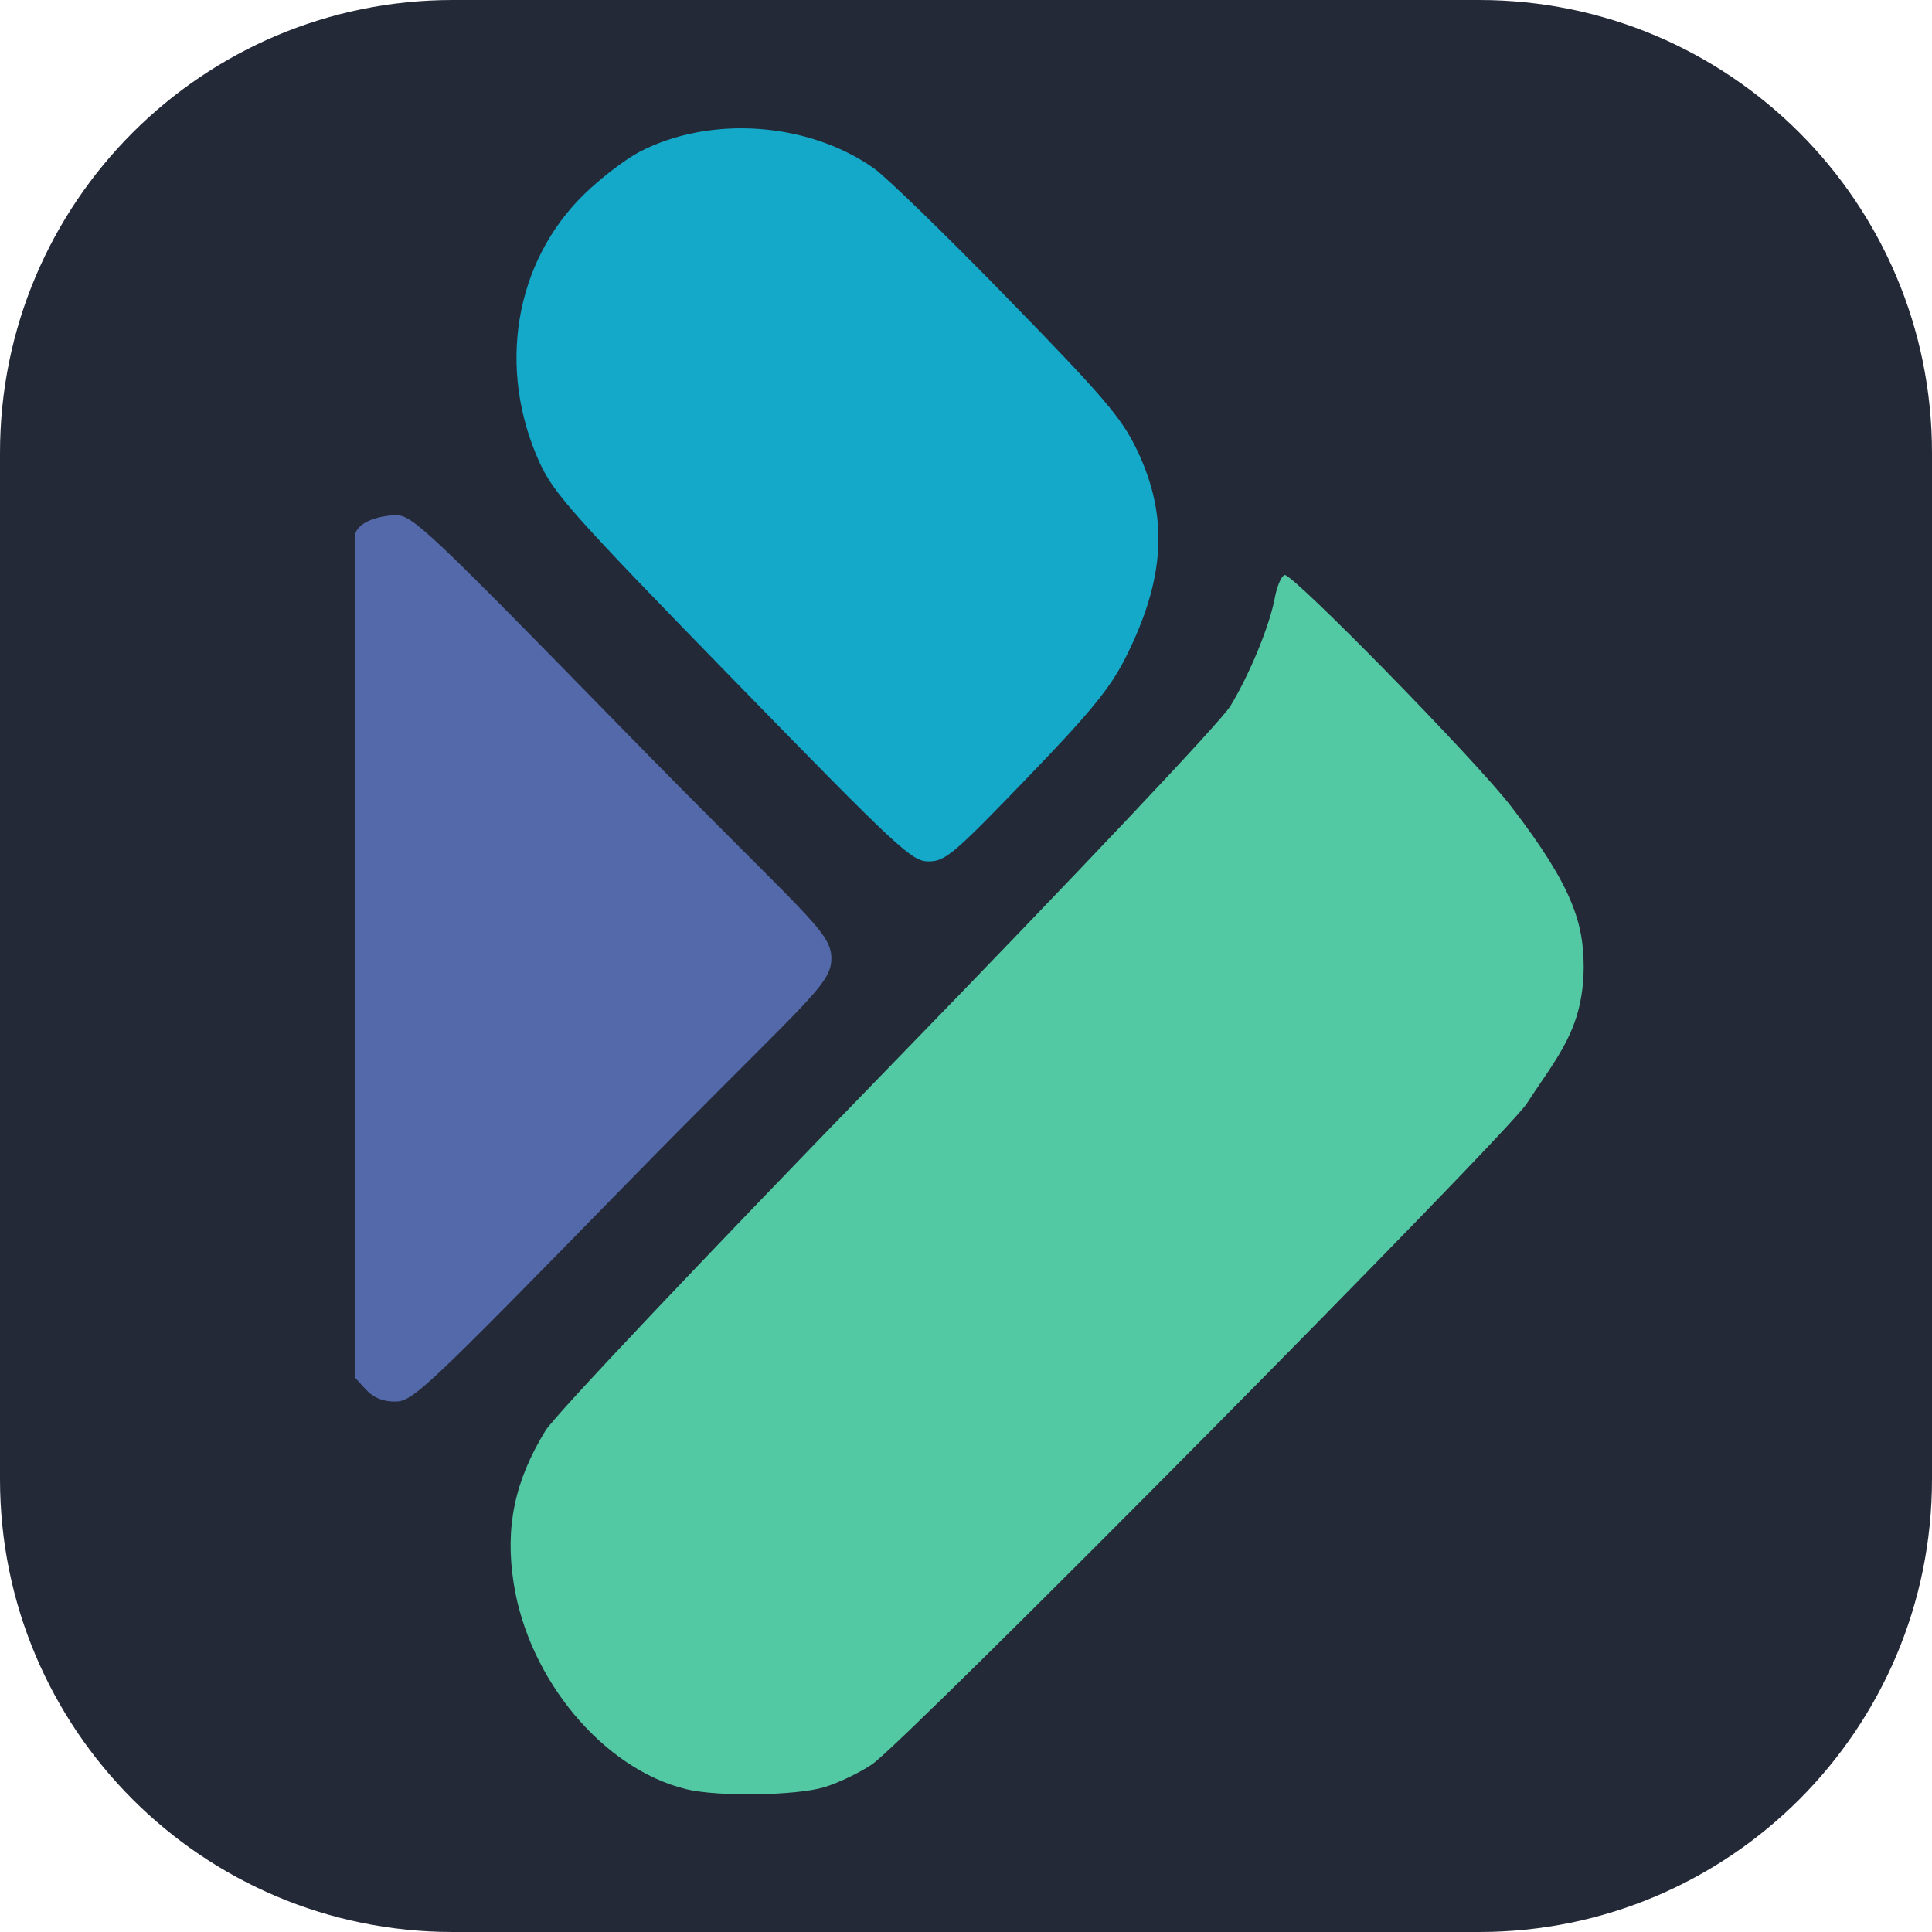 <svg fill="none" height="256" viewBox="0 0 256 256" width="256" xmlns="http://www.w3.org/2000/svg" xmlns:xlink="http://www.w3.org/1999/xlink">
<g clip-path="url(#a)">
<path d="m196 0h-136c-33.137 0-60 26.863-60 60v136c0 33.137 26.863 60 60 60h136c33.137 0 60-26.863 60-60v-136c0-33.137-26.863-60-60-60z" fill="#242938"/>
<g clip-path="url(#b)">
<path d="m90.973 237.086c-10.988-2.65-20.914-14.484-22.909-27.312-1.153-7.413.118-13.512 4.21-20.204 1.226-2.005 20.635-22.533 45.366-47.983 25.258-25.991 44.122-45.952 45.386-48.025 2.565-4.207 5.229-10.701 5.908-14.408.268-1.462.842-2.797 1.274-2.966.935-.367 25.428 24.652 30.007 30.651 8.459 10.966 9.582 15.752 9.632 21.211-.035 8.321-3.51 11.967-7.546 18.179-2.744 4.224-82.197 84.421-86.713 87.524-1.614 1.11-4.468 2.483-6.341 3.052-3.73 1.134-14.078 1.293-18.274.281z" fill="#52c9a3"/>
<path d="m97.109 89.986c-21.041-21.59-23.755-24.629-25.598-28.667-5.684-12.455-3.348-26.561 5.891-35.578 2.183-2.131 5.491-4.663 7.351-5.627 9.374-4.861 22.322-3.951 31.03 2.179 1.658 1.167 9.647 8.935 17.754 17.261 12.761 13.105 15.056 15.793 17.091 20.015 4.267 8.856 3.799 17.156-1.564 27.725-2.005 3.95-4.647 7.165-13.067 15.9-9.674 10.036-10.754 10.948-12.952 10.946-2.247-.003-3.888-1.531-25.936-24.153z" fill="#14a8c9"/>
<path d="m48.477 184.109-1.477-1.609v-55.605-55.605c0-2.24 3.524-2.994 5.48-3.022 2.172 0 4.289 1.999 30.009 28.323 24.144 24.712 27.674 26.765 27.673 30.408-.002 3.644-3.527 5.693-27.68 30.402-26.117 26.719-27.816 28.316-30.105 28.316-1.657 0-2.893-.509-3.902-1.608z" fill="#5369a9"/>
</g>
</g>
</svg>
